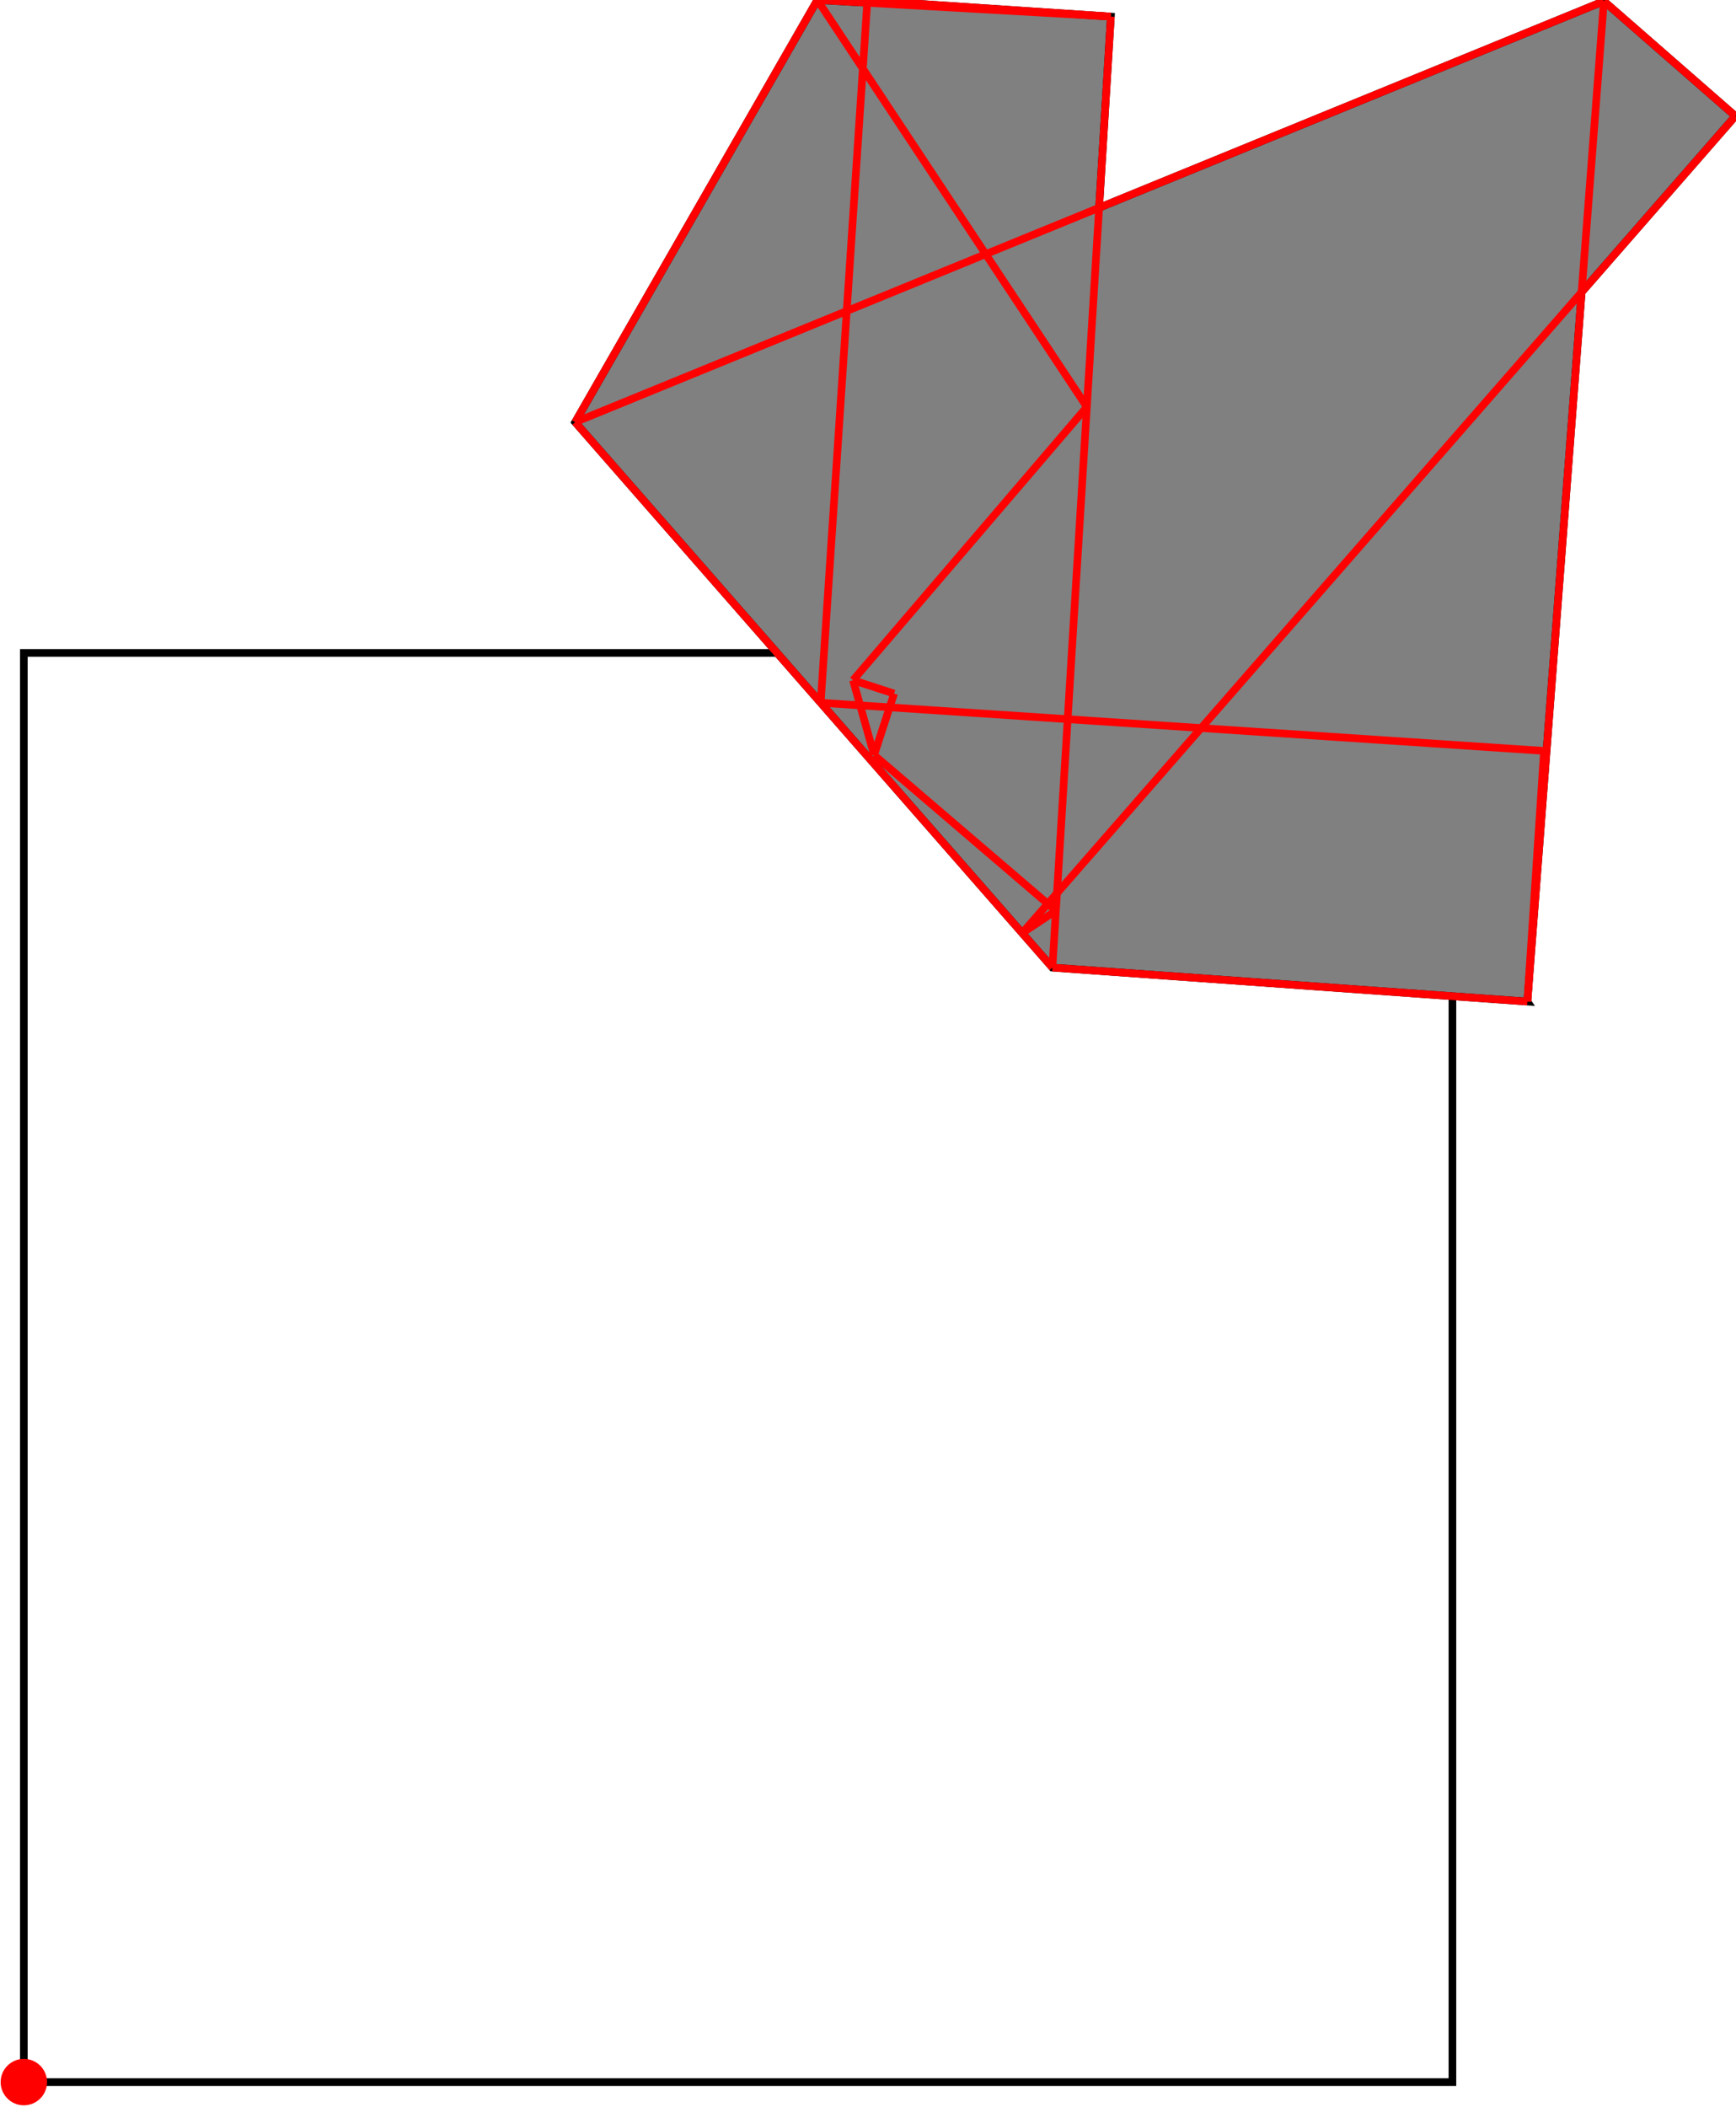<?xml version="1.0" encoding="UTF-8"?>
<!DOCTYPE svg PUBLIC "-//W3C//DTD SVG 1.1//EN"
    "http://www.w3.org/Graphics/SVG/1.1/DTD/svg11.dtd"><svg xmlns="http://www.w3.org/2000/svg" height="606.558" stroke-opacity="1" viewBox="0 0 500 607" font-size="1" width="500" xmlns:xlink="http://www.w3.org/1999/xlink" stroke="rgb(0,0,0)" version="1.1"><defs></defs><g stroke-linejoin="miter" stroke-opacity="1.0" fill-opacity="0.0" stroke="rgb(0,0,0)" stroke-width="2.203" fill="rgb(0,0,0)" stroke-linecap="butt" stroke-miterlimit="10.0"><path d="M 418.447,599.87 l -0,-411.759 h -411.759 l -0,411.759 Z"/></g><g stroke-linejoin="miter" stroke-opacity="1.0" fill-opacity="1.0" stroke="rgb(0,0,0)" stroke-width="2.203" fill="rgb(128,128,128)" stroke-linecap="butt" stroke-miterlimit="10.0"><path d="M 440.055,288.558 l 15.634,-204.383 l 44.311,-50.741 l -37.898,-33.095 l -145.489,59.516 l 3.387,-55.074 l -70.179,-4.666 l -0.046,0.698 l -14.358,-0.811 l -69.815,121.628 l 137.549,157.143 l 136.905,9.787 Z"/></g><g stroke-linejoin="miter" stroke-opacity="1.0" fill-opacity="1.0" stroke="rgb(0,0,0)" stroke-width="0.0" fill="rgb(255,0,0)" stroke-linecap="butt" stroke-miterlimit="10.0"><path d="M 13.376,599.87 c 0,-3.694 -2.994,-6.688 -6.688 -6.688c -3.694,-0 -6.688,2.994 -6.688 6.688c -0,3.694 2.994,6.688 6.688 6.688c 3.694,0 6.688,-2.994 6.688 -6.688Z"/></g><g stroke-linejoin="miter" stroke-opacity="1.0" fill-opacity="0.0" stroke="rgb(255,0,0)" stroke-width="2.203" fill="rgb(0,0,0)" stroke-linecap="butt" stroke-miterlimit="10.0"><path d="M 319.999,4.779 l -70.179,-4.666 "/></g><g stroke-linejoin="miter" stroke-opacity="1.0" fill-opacity="0.0" stroke="rgb(255,0,0)" stroke-width="2.203" fill="rgb(0,0,0)" stroke-linecap="butt" stroke-miterlimit="10.0"><path d="M 319.999,4.779 l -84.583,-4.779 "/></g><g stroke-linejoin="miter" stroke-opacity="1.0" fill-opacity="0.0" stroke="rgb(255,0,0)" stroke-width="2.203" fill="rgb(0,0,0)" stroke-linecap="butt" stroke-miterlimit="10.0"><path d="M 500,33.433 l -37.898,-33.095 "/></g><g stroke-linejoin="miter" stroke-opacity="1.0" fill-opacity="0.0" stroke="rgb(255,0,0)" stroke-width="2.203" fill="rgb(0,0,0)" stroke-linecap="butt" stroke-miterlimit="10.0"><path d="M 257.521,199.828 l -11.826,-3.849 "/></g><g stroke-linejoin="miter" stroke-opacity="1.0" fill-opacity="0.0" stroke="rgb(255,0,0)" stroke-width="2.203" fill="rgb(0,0,0)" stroke-linecap="butt" stroke-miterlimit="10.0"><path d="M 444.858,216.335 l -208.492,-13.863 "/></g><g stroke-linejoin="miter" stroke-opacity="1.0" fill-opacity="0.0" stroke="rgb(255,0,0)" stroke-width="2.203" fill="rgb(0,0,0)" stroke-linecap="butt" stroke-miterlimit="10.0"><path d="M 165.601,121.628 l 296.501,-121.29 "/></g><g stroke-linejoin="miter" stroke-opacity="1.0" fill-opacity="0.0" stroke="rgb(255,0,0)" stroke-width="2.203" fill="rgb(0,0,0)" stroke-linecap="butt" stroke-miterlimit="10.0"><path d="M 304.158,262.386 l -52.4,-44.849 "/></g><g stroke-linejoin="miter" stroke-opacity="1.0" fill-opacity="0.0" stroke="rgb(255,0,0)" stroke-width="2.203" fill="rgb(0,0,0)" stroke-linecap="butt" stroke-miterlimit="10.0"><path d="M 440.055,288.558 l -136.905,-9.787 "/></g><g stroke-linejoin="miter" stroke-opacity="1.0" fill-opacity="0.0" stroke="rgb(255,0,0)" stroke-width="2.203" fill="rgb(0,0,0)" stroke-linecap="butt" stroke-miterlimit="10.0"><path d="M 313.083,117.245 l -77.667,-117.245 "/></g><g stroke-linejoin="miter" stroke-opacity="1.0" fill-opacity="0.0" stroke="rgb(255,0,0)" stroke-width="2.203" fill="rgb(0,0,0)" stroke-linecap="butt" stroke-miterlimit="10.0"><path d="M 303.15,278.771 l -137.549,-157.143 "/></g><g stroke-linejoin="miter" stroke-opacity="1.0" fill-opacity="0.0" stroke="rgb(255,0,0)" stroke-width="2.203" fill="rgb(0,0,0)" stroke-linecap="butt" stroke-miterlimit="10.0"><path d="M 294.442,268.822 l 9.716,-6.436 "/></g><g stroke-linejoin="miter" stroke-opacity="1.0" fill-opacity="0.0" stroke="rgb(255,0,0)" stroke-width="2.203" fill="rgb(0,0,0)" stroke-linecap="butt" stroke-miterlimit="10.0"><path d="M 251.757,217.537 l -6.062,-21.558 "/></g><g stroke-linejoin="miter" stroke-opacity="1.0" fill-opacity="0.0" stroke="rgb(255,0,0)" stroke-width="2.203" fill="rgb(0,0,0)" stroke-linecap="butt" stroke-miterlimit="10.0"><path d="M 245.695,195.98 l 67.388,-78.735 "/></g><g stroke-linejoin="miter" stroke-opacity="1.0" fill-opacity="0.0" stroke="rgb(255,0,0)" stroke-width="2.203" fill="rgb(0,0,0)" stroke-linecap="butt" stroke-miterlimit="10.0"><path d="M 165.601,121.628 l 69.815,-121.628 "/></g><g stroke-linejoin="miter" stroke-opacity="1.0" fill-opacity="0.0" stroke="rgb(255,0,0)" stroke-width="2.203" fill="rgb(0,0,0)" stroke-linecap="butt" stroke-miterlimit="10.0"><path d="M 294.442,268.822 l 205.558,-235.389 "/></g><g stroke-linejoin="miter" stroke-opacity="1.0" fill-opacity="0.0" stroke="rgb(255,0,0)" stroke-width="2.203" fill="rgb(0,0,0)" stroke-linecap="butt" stroke-miterlimit="10.0"><path d="M 236.366,202.473 l 13.455,-202.36 "/></g><g stroke-linejoin="miter" stroke-opacity="1.0" fill-opacity="0.0" stroke="rgb(255,0,0)" stroke-width="2.203" fill="rgb(0,0,0)" stroke-linecap="butt" stroke-miterlimit="10.0"><path d="M 303.15,278.771 l 16.849,-273.992 "/></g><g stroke-linejoin="miter" stroke-opacity="1.0" fill-opacity="0.0" stroke="rgb(255,0,0)" stroke-width="2.203" fill="rgb(0,0,0)" stroke-linecap="butt" stroke-miterlimit="10.0"><path d="M 440.055,288.558 l 4.802,-72.223 "/></g><g stroke-linejoin="miter" stroke-opacity="1.0" fill-opacity="0.0" stroke="rgb(255,0,0)" stroke-width="2.203" fill="rgb(0,0,0)" stroke-linecap="butt" stroke-miterlimit="10.0"><path d="M 440.055,288.558 l 22.046,-288.22 "/></g><g stroke-linejoin="miter" stroke-opacity="1.0" fill-opacity="0.0" stroke="rgb(255,0,0)" stroke-width="2.203" fill="rgb(0,0,0)" stroke-linecap="butt" stroke-miterlimit="10.0"><path d="M 251.757,217.537 l 5.763,-17.709 "/></g></svg>
